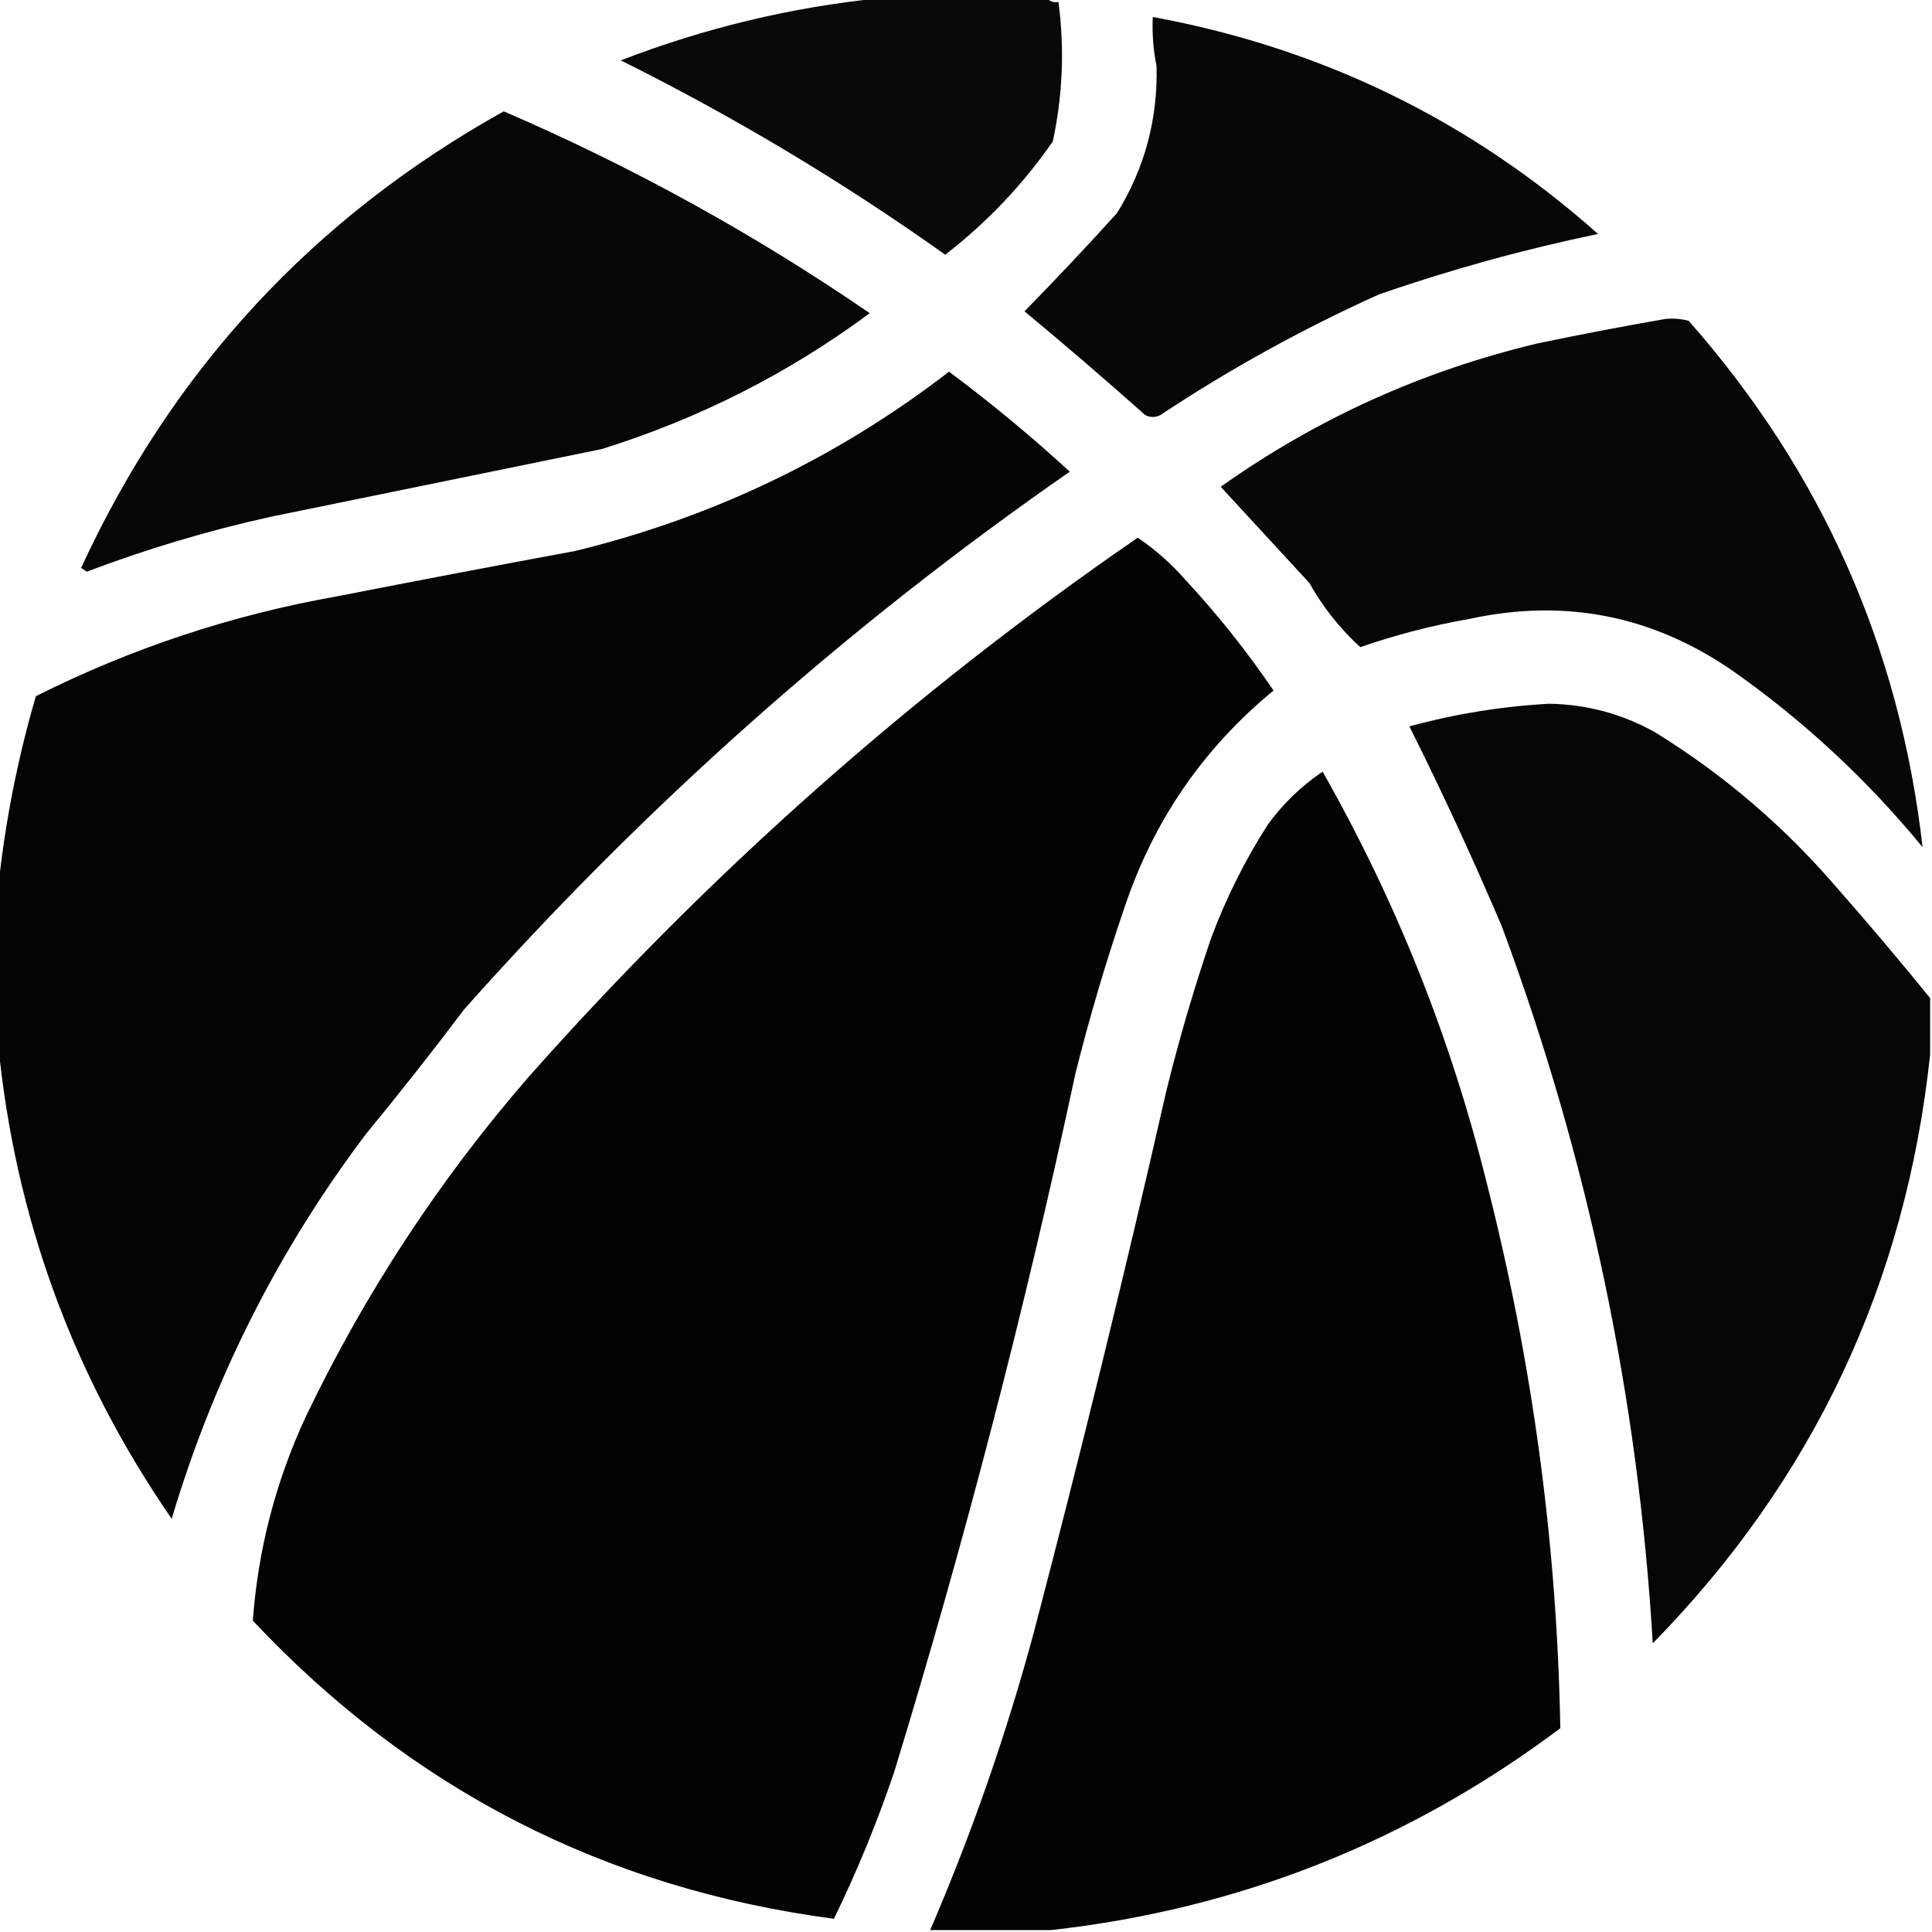 <?xml version="1.0" encoding="UTF-8"?>
<!DOCTYPE svg PUBLIC "-//W3C//DTD SVG 1.1//EN" "http://www.w3.org/Graphics/SVG/1.1/DTD/svg11.dtd">
<svg xmlns="http://www.w3.org/2000/svg" version="1.1" width="512px" height="512px" style="shape-rendering:geometricPrecision; text-rendering:geometricPrecision; image-rendering:optimizeQuality; fill-rule:evenodd; clip-rule:evenodd" xmlns:xlink="http://www.w3.org/1999/xlink">
<g><path style="opacity:0.964" fill="#000000" d="M 233.5,-0.5 C 248.167,-0.5 262.833,-0.5 277.5,-0.5C 278.209,0.404 279.209,0.737 280.5,0.5C 282.138,12.933 281.638,25.266 279,37.5C 271.06,48.941 261.56,58.941 250.5,67.5C 223.274,48.145 194.607,30.979 164.5,16C 186.87,7.364 209.87,1.864 233.5,-0.5 Z"/></g>
<g><path style="opacity:0.969" fill="#000000" d="M 305.5,4.5 C 350.325,12.748 389.658,31.914 423.5,62C 403.879,66.073 384.545,71.407 365.5,78C 345.234,87.13 325.901,97.796 307.5,110C 306.167,110.667 304.833,110.667 303.5,110C 292.956,100.617 282.289,91.45 271.5,82.5C 279.85,73.984 288.016,65.318 296,56.5C 303.352,44.591 306.852,31.591 306.5,17.5C 305.625,13.213 305.292,8.879 305.5,4.5 Z"/></g>
<g><path style="opacity:0.975" fill="#000000" d="M 133.5,29.5 C 167.676,44.249 200.009,62.083 230.5,83C 208.952,98.941 185.286,110.941 159.5,119C 130.169,125 100.836,131 71.5,137C 54.978,140.672 38.812,145.505 23,151.5C 22.5,151.167 22,150.833 21.5,150.5C 45.73,97.941 83.063,57.607 133.5,29.5 Z"/></g>
<g><path style="opacity:0.972" fill="#000000" d="M 441.5,84.5 C 443.527,84.338 445.527,84.504 447.5,85C 482.787,125.039 503.454,171.539 509.5,224.5C 494.868,206.697 478.201,191.197 459.5,178C 438.215,163.18 414.882,158.513 389.5,164C 379.629,165.718 369.962,168.218 360.5,171.5C 355.11,166.602 350.61,160.935 347,154.5C 339.167,146 331.333,137.5 323.5,129C 348.992,110.923 376.992,98.257 407.5,91C 418.932,88.612 430.266,86.446 441.5,84.5 Z"/></g>
<g><path style="opacity:0.982" fill="#000000" d="M -0.5,276.5 C -0.5,262.833 -0.5,249.167 -0.5,235.5C 1.269,218.318 4.603,201.318 9.5,184.5C 34.846,171.774 61.513,162.94 89.5,158C 110.48,153.892 131.48,149.892 152.5,146C 188.976,137.093 221.976,121.26 251.5,98.5C 262.604,106.768 273.271,115.601 283.5,125C 224.546,165.93 171.046,213.43 123,267.5C 114.574,278.682 105.908,289.682 97,300.5C 73.776,331.28 56.609,365.28 45.5,402.5C 19.266,364.464 3.933,322.464 -0.5,276.5 Z"/></g>
<g><path style="opacity:0.988" fill="#000000" d="M 301.5,142.5 C 306.072,145.563 310.239,149.23 314,153.5C 322.594,162.757 330.427,172.59 337.5,183C 318.873,198.314 305.707,217.481 298,240.5C 293.046,254.984 288.712,269.651 285,284.5C 271.653,346.871 255.653,408.538 237,469.5C 232.496,482.842 227.162,495.842 221,508.5C 160.289,500.478 108.956,474.144 67,429.5C 68.376,410.697 73.042,392.697 81,375.5C 96.688,342.763 116.355,312.763 140,285.5C 188.23,231.08 242.063,183.413 301.5,142.5 Z"/></g>
<g><path style="opacity:0.979" fill="#000000" d="M 511.5,264.5 C 511.5,269.5 511.5,274.5 511.5,279.5C 505.027,340.107 480.527,392.107 438,435.5C 434.127,370.134 420.794,306.8 398,245.5C 390.347,227.53 382.18,209.864 373.5,192.5C 385.608,189.199 397.941,187.199 410.5,186.5C 420.455,186.651 429.788,189.151 438.5,194C 456.726,205.211 472.893,219.044 487,235.5C 495.407,245.064 503.574,254.731 511.5,264.5 Z"/></g>
<g><path style="opacity:0.985" fill="#000000" d="M 278.5,511.5 C 267.833,511.5 257.167,511.5 246.5,511.5C 257.542,485.876 266.709,459.542 274,432.5C 286.451,385.028 298.118,337.361 309,289.5C 312.392,275.656 316.392,261.989 321,248.5C 324.946,237.942 329.946,227.942 336,218.5C 340.021,212.979 344.854,208.312 350.5,204.5C 369.986,238.78 384.486,275.114 394,313.5C 406.125,361.034 412.625,409.2 413.5,458C 373.363,488.101 328.363,505.935 278.5,511.5 Z"/></g>
</svg>
